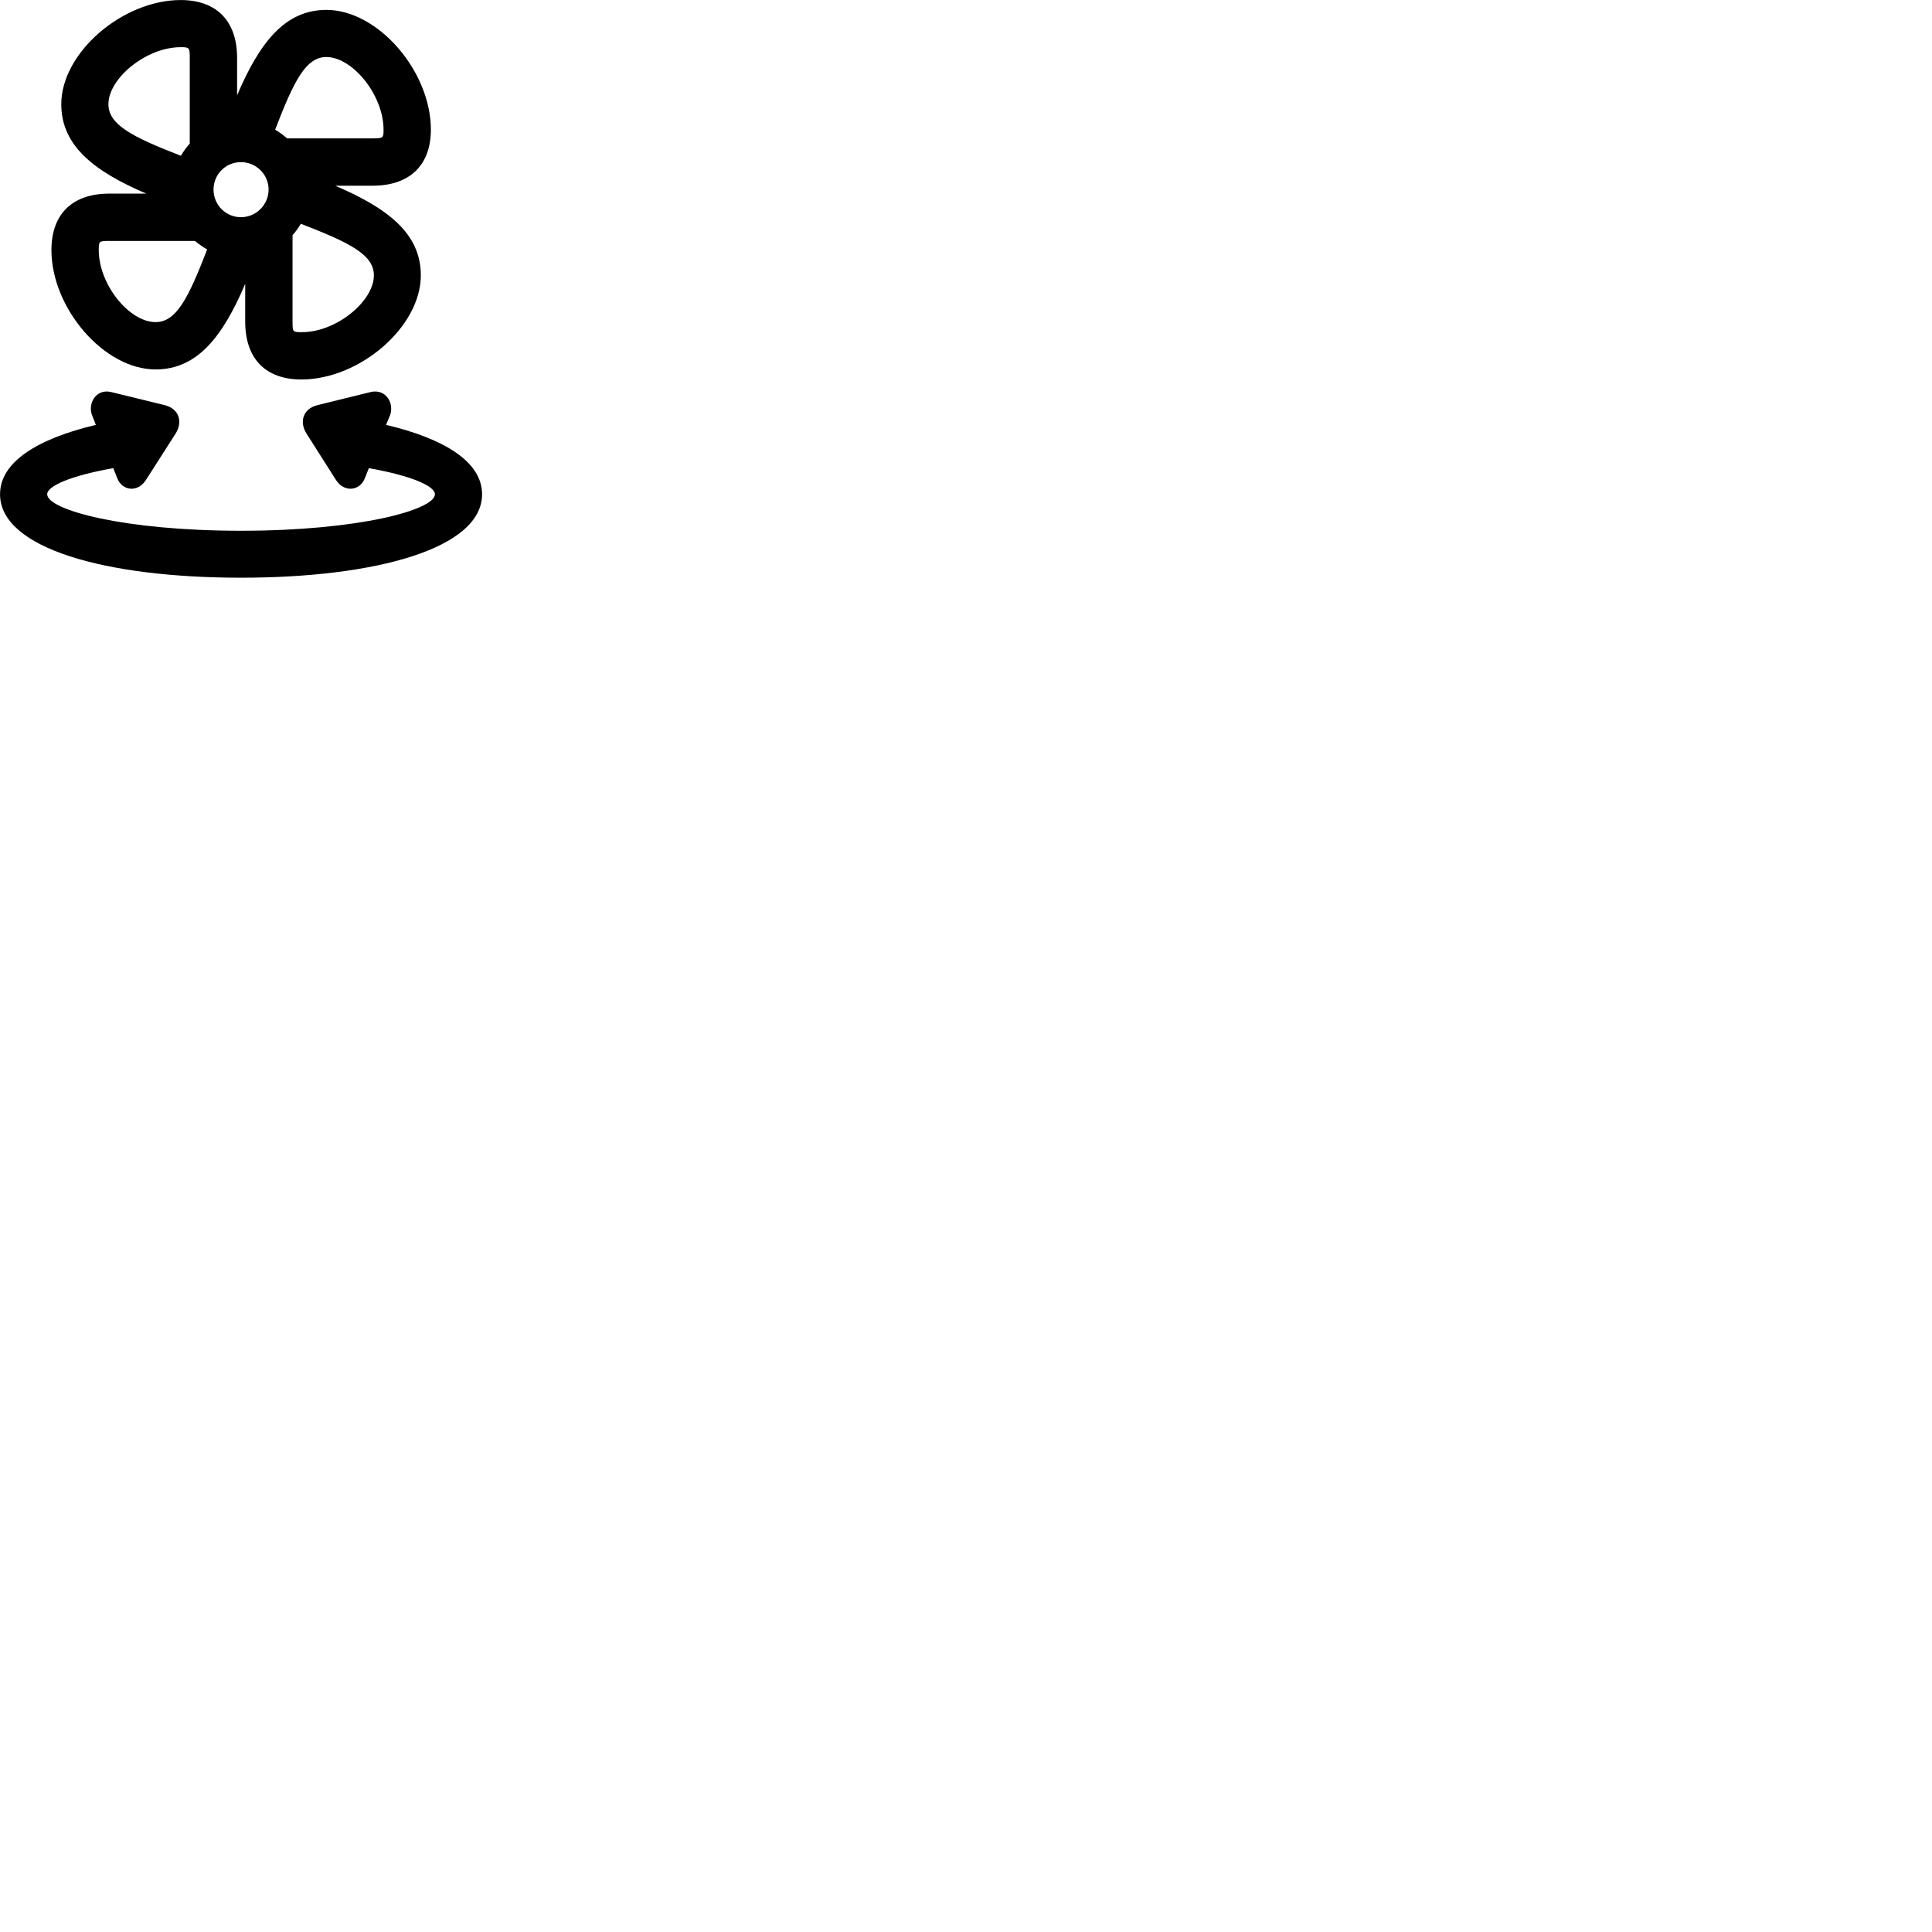 
        <svg xmlns="http://www.w3.org/2000/svg" viewBox="0 0 100 100">
            <path d="M21.782 14.252C21.782 12.082 20.072 10.782 17.352 9.612H19.292C21.202 9.612 22.302 8.552 22.302 6.712C22.302 3.692 19.572 0.512 16.892 0.512C14.742 0.512 13.432 2.212 12.272 4.932V2.992C12.272 1.092 11.212 0.002 9.352 0.002C6.352 0.002 3.172 2.722 3.172 5.392C3.172 7.542 4.862 8.862 7.572 10.022H5.652C3.742 10.022 2.662 11.082 2.662 12.942C2.662 15.952 5.382 19.122 8.052 19.122C10.222 19.122 11.532 17.412 12.692 14.692V16.652C12.692 18.562 13.742 19.642 15.602 19.642C18.612 19.642 21.782 16.922 21.782 14.252ZM5.612 5.392C5.612 4.052 7.572 2.442 9.352 2.442C9.802 2.442 9.822 2.462 9.822 2.992V7.432C9.642 7.632 9.492 7.842 9.362 8.062C6.832 7.082 5.612 6.452 5.612 5.392ZM16.892 2.952C18.242 2.952 19.852 4.912 19.852 6.712C19.852 7.132 19.842 7.162 19.292 7.162H14.862C14.662 6.992 14.462 6.842 14.242 6.712C15.212 4.182 15.832 2.952 16.892 2.952ZM12.472 11.242C11.682 11.242 11.052 10.602 11.052 9.812C11.052 9.022 11.682 8.392 12.472 8.392C13.252 8.392 13.902 9.022 13.902 9.812C13.902 10.602 13.252 11.242 12.472 11.242ZM15.602 17.192C15.152 17.192 15.142 17.182 15.142 16.652V12.172C15.302 12.002 15.442 11.792 15.572 11.582C18.102 12.562 19.352 13.182 19.352 14.252C19.352 15.602 17.382 17.212 15.602 17.192ZM8.052 16.672C6.692 16.672 5.112 14.732 5.112 12.942C5.112 12.482 5.122 12.472 5.652 12.472H10.092C10.292 12.632 10.502 12.792 10.722 12.912C9.742 15.452 9.122 16.672 8.052 16.672ZM4.772 21.512L4.962 21.992C1.962 22.702 0.002 23.902 0.002 25.582C0.002 28.392 5.492 29.902 12.472 29.902C19.442 29.902 24.952 28.392 24.952 25.582C24.952 23.902 22.992 22.702 19.982 21.992L20.182 21.512C20.422 20.902 19.992 20.102 19.182 20.292L16.422 20.972C15.672 21.162 15.482 21.852 15.872 22.452L17.382 24.832C17.822 25.522 18.622 25.392 18.872 24.782L19.092 24.232C21.302 24.622 22.512 25.162 22.512 25.582C22.512 26.392 18.552 27.472 12.472 27.472C6.402 27.472 2.442 26.392 2.442 25.582C2.442 25.162 3.642 24.622 5.862 24.232L6.082 24.782C6.332 25.392 7.122 25.522 7.562 24.832L9.082 22.452C9.472 21.852 9.282 21.162 8.532 20.972L5.752 20.292C4.962 20.102 4.522 20.902 4.772 21.512Z" />
        </svg>
    